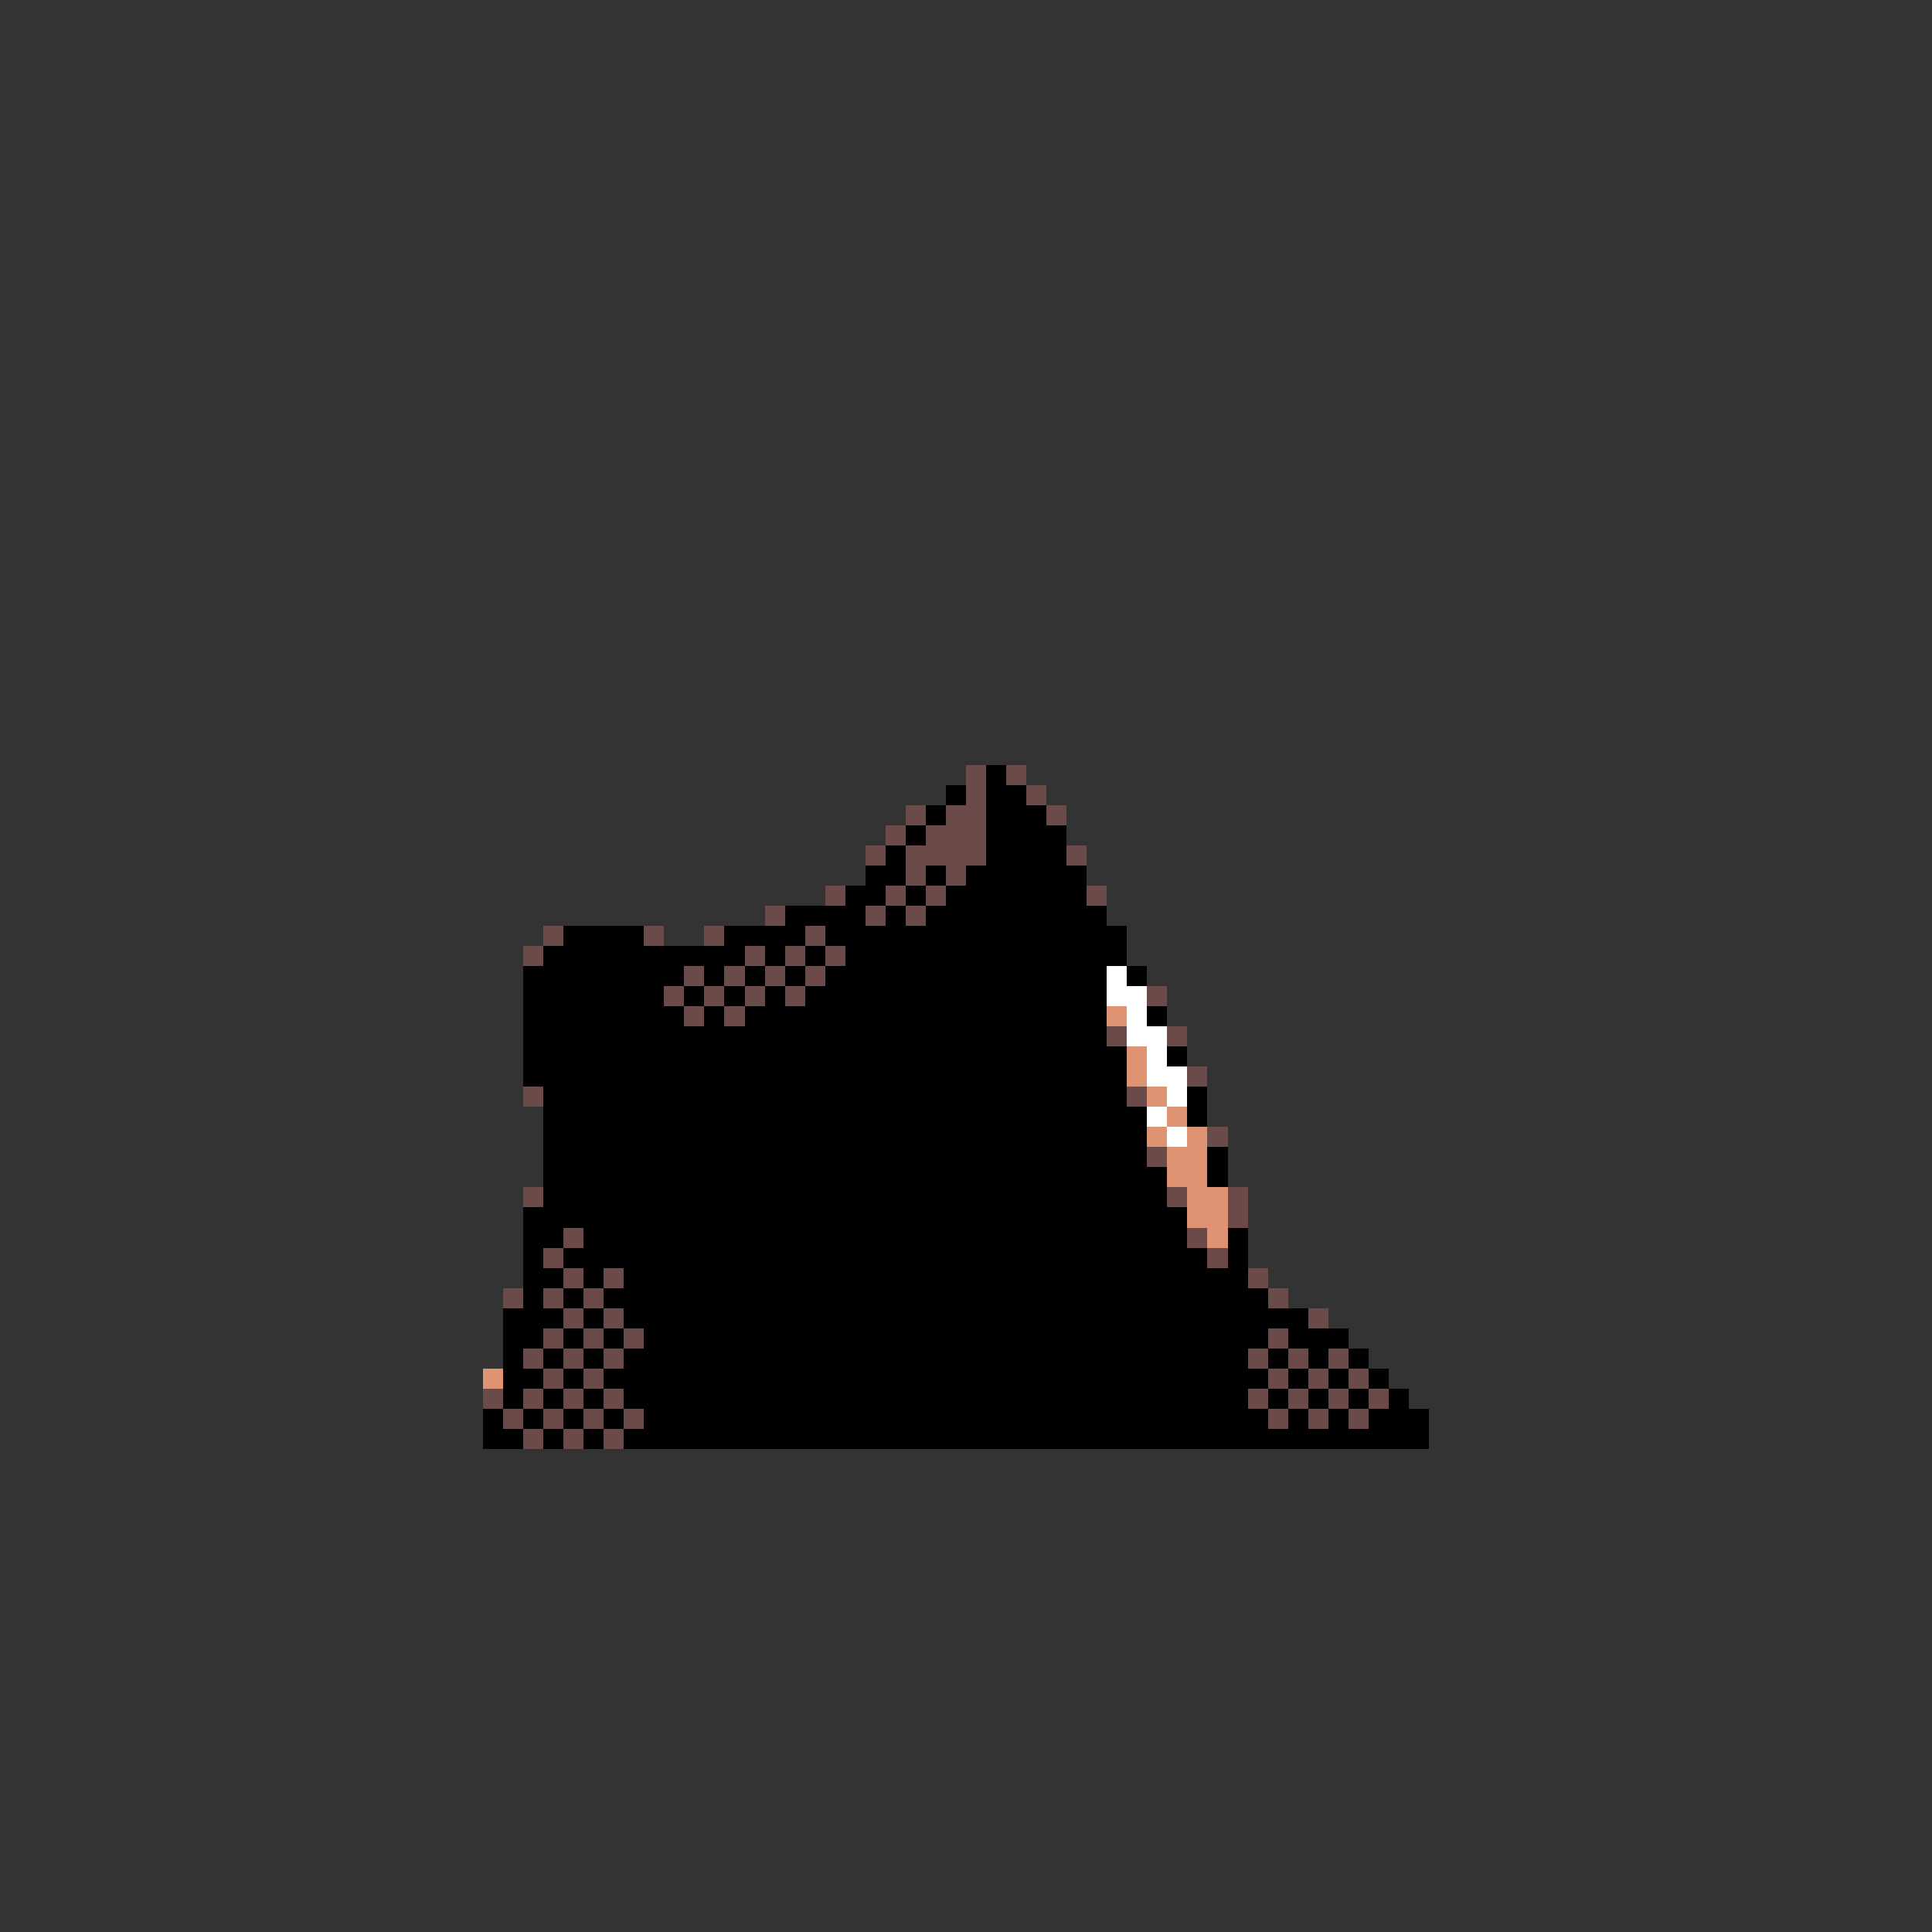 <svg xmlns="http://www.w3.org/2000/svg" viewBox="0 -0.5 96 96" shape-rendering="crispEdges">
<rect x="0" y="-0.5" width="96" height="96" fill="#333333" stroke="none"/>
<path stroke="#6b4a4a" d="M48 38h1M50 38h1M48 39h1M51 39h1M45 40h1M47 40h2M52 40h1M44 41h1M46 41h3M43 42h1M45 42h4M53 42h1M45 43h1M47 43h1M41 44h1M44 44h1M46 44h1M54 44h1M38 45h1M43 45h1M45 45h1M27 46h1M32 46h1M35 46h1M40 46h1M26 47h1M37 47h1M39 47h1M41 47h1M34 48h1M36 48h1M38 48h1M40 48h1M33 49h1M35 49h1M37 49h1M39 49h1M57 49h1M34 50h1M36 50h1M55 51h1M58 51h1M59 53h1M26 54h1M56 54h1M60 56h1M57 57h1M26 59h1M58 59h1M61 59h1M61 60h1M28 61h1M59 61h1M27 62h1M60 62h1M28 63h1M30 63h1M62 63h1M25 64h1M27 64h1M29 64h1M63 64h1M28 65h1M30 65h1M65 65h1M27 66h1M29 66h1M31 66h1M63 66h1M26 67h1M28 67h1M30 67h1M62 67h1M64 67h1M66 67h1M27 68h1M29 68h1M63 68h1M65 68h1M67 68h1M24 69h1M26 69h1M28 69h1M30 69h1M62 69h1M64 69h1M66 69h1M68 69h1M25 70h1M27 70h1M29 70h1M31 70h1M63 70h1M65 70h1M67 70h1M26 71h1M28 71h1M30 71h1" />
<path stroke="#000000" d="M49 38h1M47 39h1M49 39h2M46 40h1M49 40h3M45 41h1M49 41h4M44 42h1M49 42h4M43 43h2M46 43h1M48 43h6M42 44h2M45 44h1M47 44h7M39 45h4M44 45h1M46 45h9M28 46h4M36 46h4M41 46h15M27 47h10M38 47h1M40 47h1M42 47h14M26 48h8M35 48h1M37 48h1M39 48h1M41 48h14M56 48h1M26 49h7M34 49h1M36 49h1M38 49h1M40 49h15M26 50h8M35 50h1M37 50h18M57 50h1M26 51h29M26 52h30M58 52h1M26 53h30M27 54h29M59 54h1M27 55h30M59 55h1M27 56h30M27 57h30M60 57h1M27 58h31M60 58h1M27 59h31M26 60h33M26 61h2M29 61h30M61 61h1M26 62h1M28 62h32M61 62h1M26 63h2M29 63h1M31 63h31M26 64h1M28 64h1M30 64h33M25 65h3M29 65h1M31 65h34M25 66h2M28 66h1M30 66h1M32 66h31M64 66h3M25 67h1M27 67h1M29 67h1M31 67h31M63 67h1M65 67h1M67 67h1M25 68h2M28 68h1M30 68h33M64 68h1M66 68h1M68 68h1M25 69h1M27 69h1M29 69h1M31 69h31M63 69h1M65 69h1M67 69h1M69 69h1M24 70h1M26 70h1M28 70h1M30 70h1M32 70h31M64 70h1M66 70h1M68 70h3M24 71h2M27 71h1M29 71h1M31 71h40" />
<path stroke="#ffffff" d="M55 48h1M55 49h2M56 50h1M56 51h2M57 52h1M57 53h2M58 54h1M57 55h1M58 56h1" />
<path stroke="#de9473" d="M55 50h1M56 52h1M56 53h1M57 54h1M58 55h1M57 56h1M59 56h1M58 57h2M58 58h2M59 59h2M59 60h2M60 61h1M24 68h1" />
</svg>